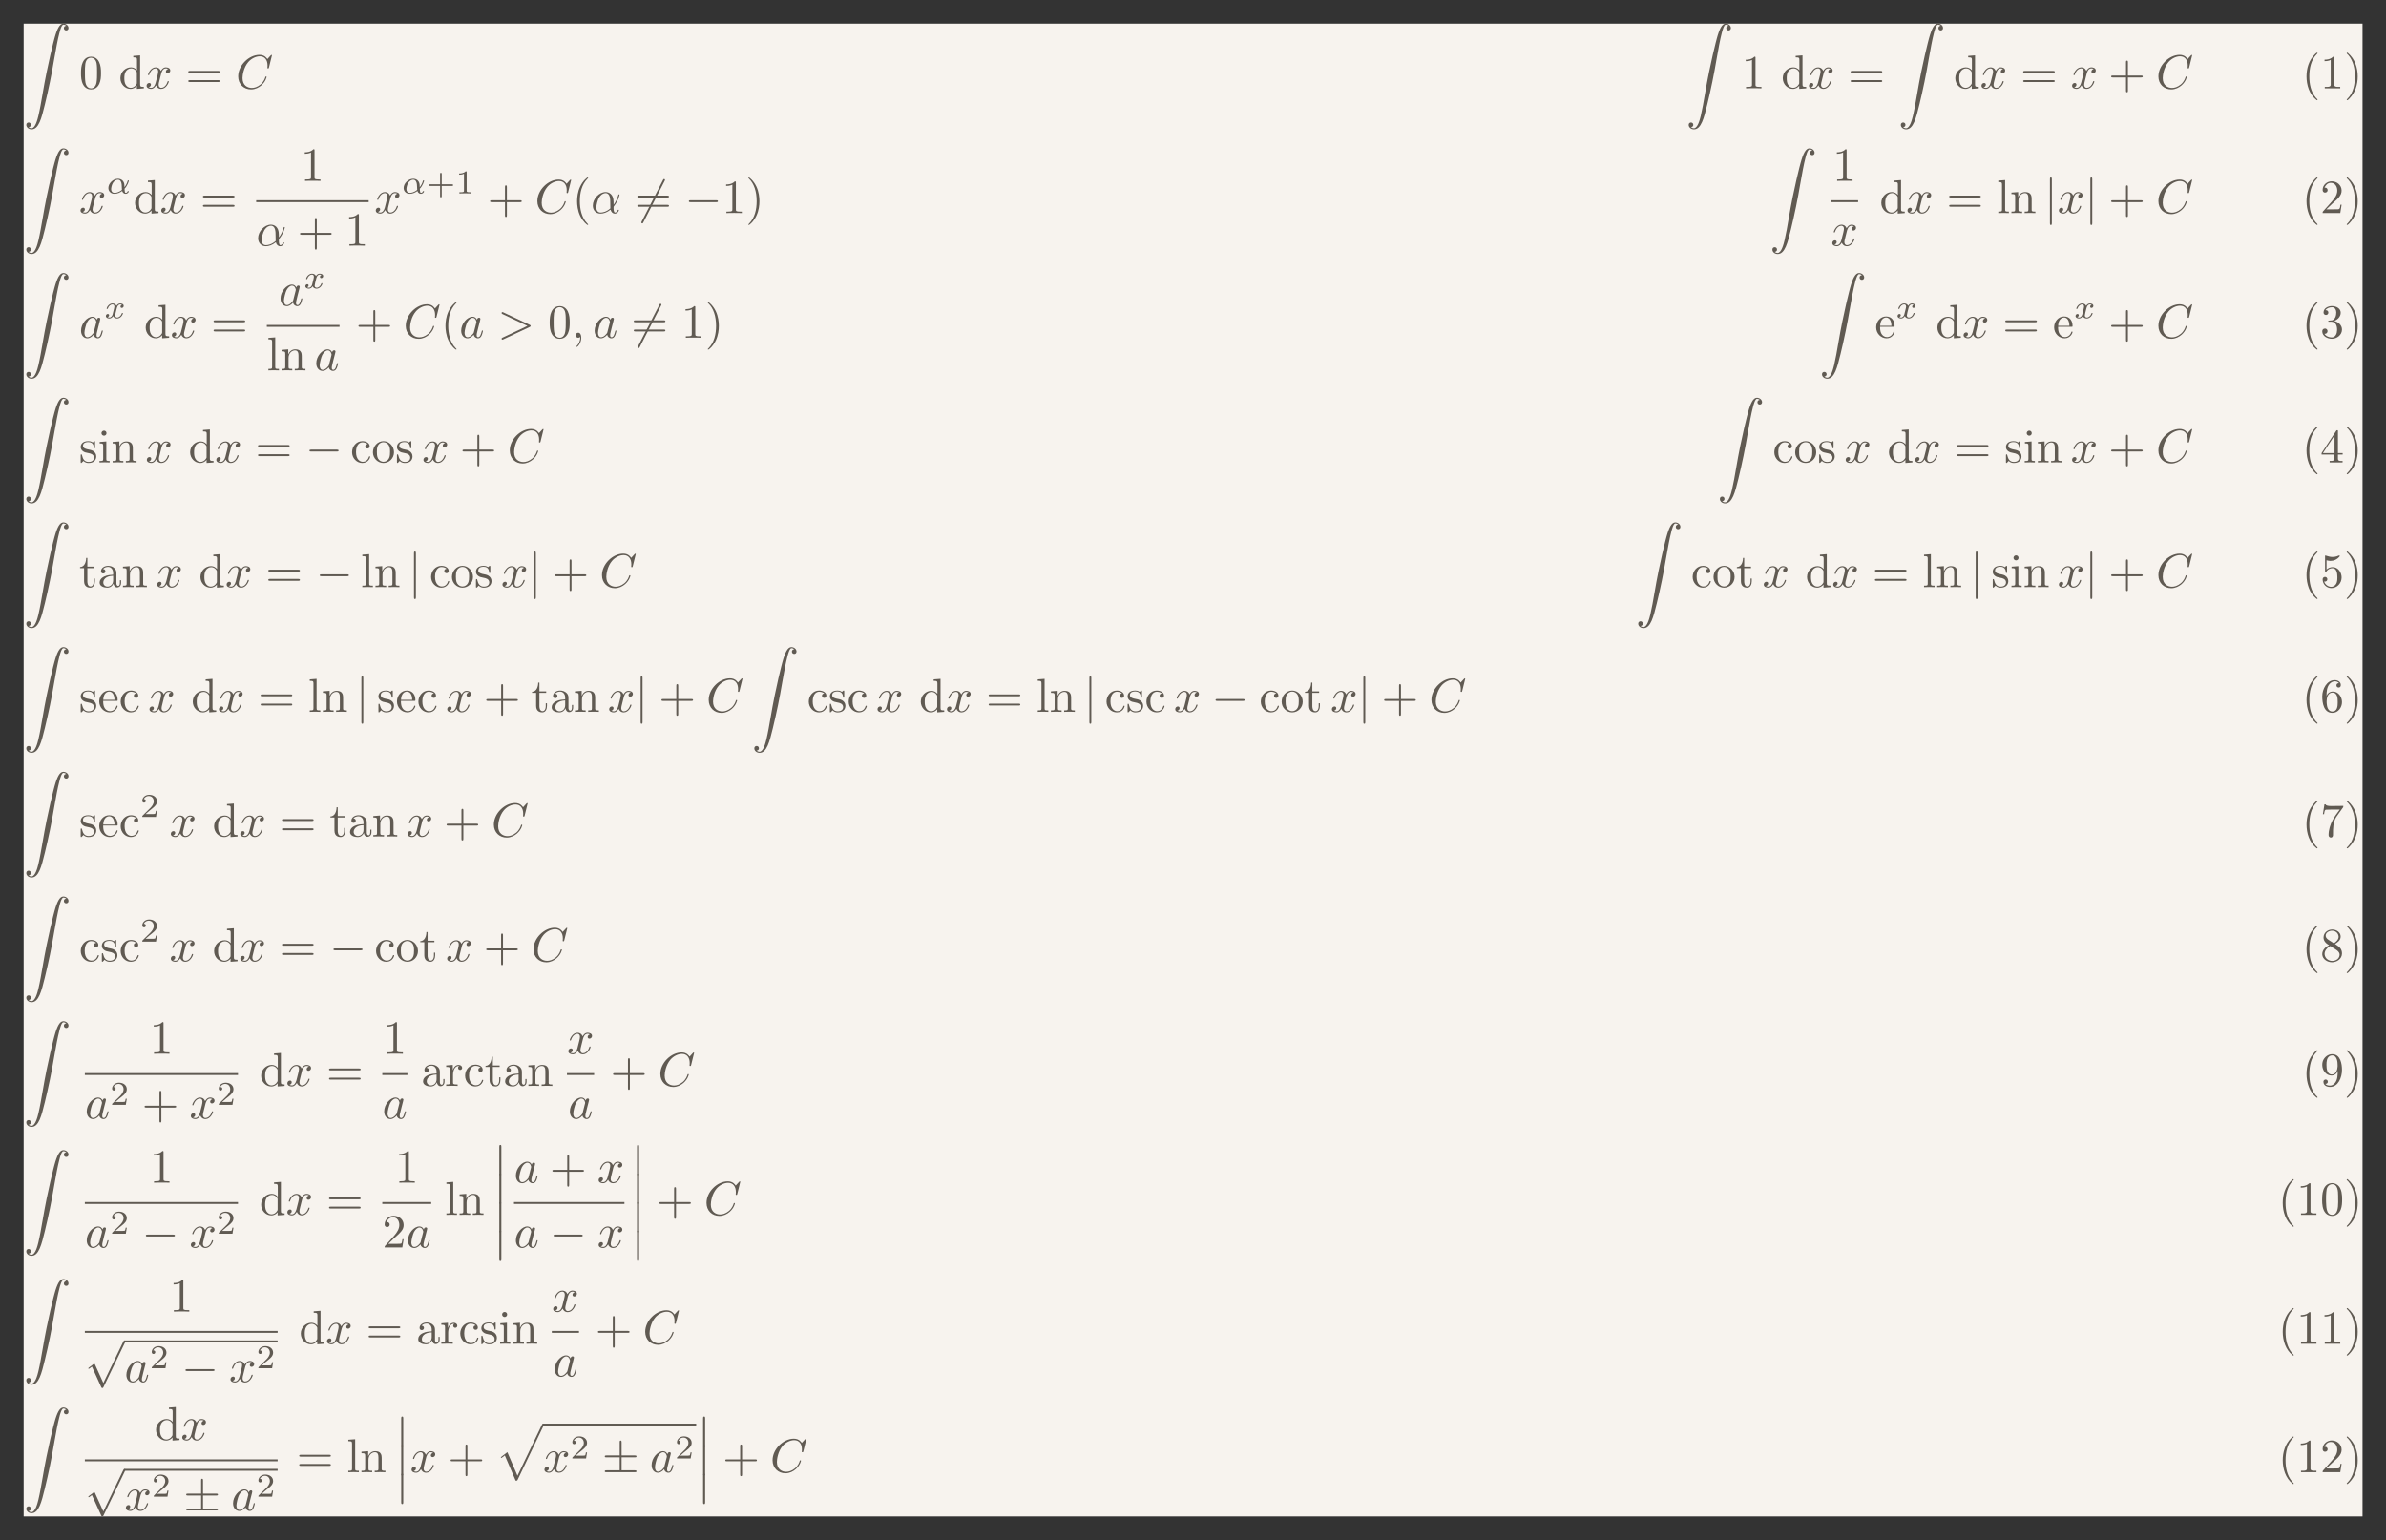 <?xml version='1.0' encoding='UTF-8'?>
<!-- This file was generated by dvisvgm 2.13.3 -->
<svg version='1.1' xmlns='http://www.w3.org/2000/svg' xmlns:xlink='http://www.w3.org/1999/xlink' width='1005.009pt' height='648.821pt' viewBox='5.316 46.951 1005.009 648.821'>
<rect x="5.316" y="46.951" width="1005.009" height="648.821" fill="#333333" stroke="none"/>
<defs>
<path id='g1-0' d='M6.565-2.291C6.735-2.291 6.914-2.291 6.914-2.491S6.735-2.69 6.565-2.69H1.176C1.006-2.69 .827-2.69 .827-2.491S1.006-2.291 1.176-2.291H6.565Z'/>
<path id='g1-6' d='M4.075-3.118H6.844C7.014-3.118 7.193-3.118 7.193-3.318S7.014-3.517 6.844-3.517H4.075V-6.267C4.075-6.426 4.075-6.635 3.875-6.635S3.676-6.456 3.676-6.296V-3.517H.897C.727-3.517 .548-3.517 .548-3.318S.727-3.118 .897-3.118H3.676V-.399H.897C.727-.399 .548-.399 .548-.199S.727 0 .897 0H6.844C7.014 0 7.193 0 7.193-.199S7.014-.399 6.844-.399H4.075V-3.118Z'/>
<path id='g1-54' d='M6.276-6.745C6.356-6.884 6.356-6.904 6.356-6.934C6.356-7.004 6.296-7.133 6.157-7.133C6.037-7.133 6.007-7.073 5.938-6.934L1.465 1.763C1.385 1.903 1.385 1.923 1.385 1.953C1.385 2.032 1.455 2.152 1.584 2.152C1.704 2.152 1.733 2.092 1.803 1.953L6.276-6.745Z'/>
<path id='g1-106' d='M1.584-7.113C1.584-7.293 1.584-7.472 1.385-7.472S1.186-7.293 1.186-7.113V2.132C1.186 2.311 1.186 2.491 1.385 2.491S1.584 2.311 1.584 2.132V-7.113Z'/>
<path id='g1-112' d='M3.875 8.518L2.122 4.643C2.052 4.483 2.002 4.483 1.973 4.483C1.963 4.483 1.913 4.483 1.803 4.563L.857 5.28C.727 5.38 .727 5.41 .727 5.44C.727 5.489 .757 5.549 .827 5.549C.887 5.549 1.056 5.41 1.166 5.33C1.225 5.28 1.375 5.171 1.484 5.091L3.447 9.405C3.517 9.564 3.567 9.564 3.656 9.564C3.806 9.564 3.836 9.504 3.905 9.365L8.428 0C8.498-.139 8.498-.179 8.498-.199C8.498-.299 8.418-.399 8.299-.399C8.219-.399 8.149-.349 8.07-.189L3.875 8.518Z'/>
<path id='g5-43' d='M3.229-1.576H5.363C5.454-1.576 5.621-1.576 5.621-1.743C5.621-1.918 5.461-1.918 5.363-1.918H3.229V-4.059C3.229-4.149 3.229-4.317 3.062-4.317C2.887-4.317 2.887-4.156 2.887-4.059V-1.918H.746C.656-1.918 .488-1.918 .488-1.75C.488-1.576 .649-1.576 .746-1.576H2.887V.565C2.887 .656 2.887 .823 3.055 .823C3.229 .823 3.229 .663 3.229 .565V-1.576Z'/>
<path id='g5-49' d='M2.336-4.435C2.336-4.624 2.322-4.631 2.127-4.631C1.681-4.191 1.046-4.184 .76-4.184V-3.933C.928-3.933 1.388-3.933 1.771-4.129V-.572C1.771-.342 1.771-.251 1.074-.251H.809V0C.934-.007 1.792-.028 2.05-.028C2.267-.028 3.145-.007 3.299 0V-.251H3.034C2.336-.251 2.336-.342 2.336-.572V-4.435Z'/>
<path id='g5-50' d='M3.522-1.269H3.285C3.264-1.116 3.194-.704 3.103-.635C3.048-.593 2.511-.593 2.413-.593H1.13C1.862-1.241 2.106-1.437 2.525-1.764C3.041-2.176 3.522-2.608 3.522-3.271C3.522-4.115 2.783-4.631 1.89-4.631C1.025-4.631 .439-4.024 .439-3.382C.439-3.027 .739-2.992 .809-2.992C.976-2.992 1.179-3.11 1.179-3.361C1.179-3.487 1.13-3.731 .767-3.731C.983-4.226 1.458-4.38 1.785-4.38C2.483-4.38 2.845-3.836 2.845-3.271C2.845-2.664 2.413-2.183 2.19-1.932L.509-.272C.439-.209 .439-.195 .439 0H3.313L3.522-1.269Z'/>
<path id='g2-11' d='M4.752-2.351C4.752-3.915 3.826-4.403 3.088-4.403C1.724-4.403 .408-2.979 .408-1.574C.408-.648 1.006 .11 2.022 .11C2.65 .11 3.367-.12 4.125-.727C4.254-.199 4.583 .11 5.031 .11C5.559 .11 5.868-.438 5.868-.598C5.868-.667 5.808-.697 5.748-.697C5.679-.697 5.649-.667 5.619-.598C5.44-.11 5.081-.11 5.061-.11C4.752-.11 4.752-.887 4.752-1.126C4.752-1.335 4.752-1.355 4.852-1.474C5.788-2.65 5.998-3.806 5.998-3.816C5.998-3.836 5.988-3.915 5.878-3.915C5.778-3.915 5.778-3.885 5.729-3.706C5.549-3.078 5.22-2.321 4.752-1.733V-2.351ZM4.085-.986C3.208-.219 2.441-.11 2.042-.11C1.445-.11 1.146-.558 1.146-1.196C1.146-1.684 1.405-2.76 1.724-3.268C2.192-3.995 2.73-4.184 3.078-4.184C4.065-4.184 4.065-2.879 4.065-2.102C4.065-1.733 4.065-1.156 4.085-.986Z'/>
<path id='g2-59' d='M2.022-.01C2.022-.667 1.773-1.056 1.385-1.056C1.056-1.056 .857-.807 .857-.528C.857-.259 1.056 0 1.385 0C1.504 0 1.634-.04 1.733-.13C1.763-.149 1.773-.159 1.783-.159S1.803-.149 1.803-.01C1.803 .727 1.455 1.325 1.126 1.654C1.016 1.763 1.016 1.783 1.016 1.813C1.016 1.883 1.066 1.923 1.116 1.923C1.225 1.923 2.022 1.156 2.022-.01Z'/>
<path id='g2-62' d='M6.725-2.271C6.834-2.321 6.914-2.371 6.914-2.491S6.834-2.66 6.725-2.71L1.205-5.31C1.076-5.38 1.056-5.38 1.026-5.38C.917-5.38 .827-5.29 .827-5.181C.827-5.091 .877-5.031 1.016-4.961L6.247-2.491L1.016-.02C.877 .05 .827 .11 .827 .199C.827 .309 .917 .399 1.026 .399C1.056 .399 1.076 .399 1.205 .329L6.725-2.271Z'/>
<path id='g2-67' d='M7.572-6.924C7.572-6.954 7.552-7.024 7.462-7.024C7.432-7.024 7.422-7.014 7.313-6.904L6.615-6.137C6.526-6.276 6.067-7.024 4.961-7.024C2.74-7.024 .498-4.822 .498-2.511C.498-.867 1.674 .219 3.198 .219C4.065 .219 4.822-.179 5.35-.638C6.276-1.455 6.446-2.361 6.446-2.391C6.446-2.491 6.346-2.491 6.326-2.491C6.267-2.491 6.217-2.471 6.197-2.391C6.107-2.102 5.878-1.395 5.191-.817C4.503-.259 3.875-.09 3.357-.09C2.461-.09 1.405-.608 1.405-2.162C1.405-2.73 1.614-4.344 2.61-5.509C3.218-6.217 4.154-6.715 5.041-6.715C6.057-6.715 6.645-5.948 6.645-4.792C6.645-4.394 6.615-4.384 6.615-4.284S6.725-4.184 6.765-4.184C6.894-4.184 6.894-4.204 6.944-4.384L7.572-6.924Z'/>
<path id='g2-97' d='M3.716-3.766C3.537-4.134 3.248-4.403 2.8-4.403C1.634-4.403 .399-2.939 .399-1.484C.399-.548 .946 .11 1.724 .11C1.923 .11 2.421 .07 3.019-.638C3.098-.219 3.447 .11 3.925 .11C4.274 .11 4.503-.12 4.663-.438C4.832-.797 4.961-1.405 4.961-1.425C4.961-1.524 4.872-1.524 4.842-1.524C4.742-1.524 4.732-1.484 4.702-1.345C4.533-.697 4.354-.11 3.945-.11C3.676-.11 3.646-.369 3.646-.568C3.646-.787 3.666-.867 3.776-1.305C3.885-1.724 3.905-1.823 3.995-2.202L4.354-3.597C4.423-3.875 4.423-3.895 4.423-3.935C4.423-4.105 4.304-4.204 4.134-4.204C3.895-4.204 3.746-3.985 3.716-3.766ZM3.068-1.186C3.019-1.006 3.019-.986 2.869-.817C2.431-.269 2.022-.11 1.743-.11C1.245-.11 1.106-.658 1.106-1.046C1.106-1.544 1.425-2.77 1.654-3.228C1.963-3.816 2.411-4.184 2.809-4.184C3.457-4.184 3.597-3.367 3.597-3.308S3.577-3.188 3.567-3.138L3.068-1.186Z'/>
<path id='g2-120' d='M3.328-3.009C3.387-3.268 3.616-4.184 4.314-4.184C4.364-4.184 4.603-4.184 4.812-4.055C4.533-4.005 4.334-3.756 4.334-3.517C4.334-3.357 4.443-3.168 4.712-3.168C4.932-3.168 5.25-3.347 5.25-3.746C5.25-4.264 4.663-4.403 4.324-4.403C3.746-4.403 3.397-3.875 3.278-3.646C3.029-4.304 2.491-4.403 2.202-4.403C1.166-4.403 .598-3.118 .598-2.869C.598-2.77 .697-2.77 .717-2.77C.797-2.77 .827-2.79 .847-2.879C1.186-3.935 1.843-4.184 2.182-4.184C2.371-4.184 2.72-4.095 2.72-3.517C2.72-3.208 2.55-2.54 2.182-1.146C2.022-.528 1.674-.11 1.235-.11C1.176-.11 .946-.11 .737-.239C.986-.289 1.205-.498 1.205-.777C1.205-1.046 .986-1.126 .837-1.126C.538-1.126 .289-.867 .289-.548C.289-.09 .787 .11 1.225 .11C1.883 .11 2.242-.588 2.271-.648C2.391-.279 2.75 .11 3.347 .11C4.374 .11 4.941-1.176 4.941-1.425C4.941-1.524 4.852-1.524 4.822-1.524C4.732-1.524 4.712-1.484 4.692-1.415C4.364-.349 3.686-.11 3.367-.11C2.979-.11 2.819-.428 2.819-.767C2.819-.986 2.879-1.205 2.989-1.644L3.328-3.009Z'/>
<path id='g3-11' d='M3.815-.983C4.456-1.646 4.714-2.573 4.714-2.65C4.714-2.741 4.631-2.741 4.596-2.741C4.498-2.741 4.498-2.72 4.449-2.566C4.324-2.106 4.094-1.681 3.801-1.304C3.794-1.409 3.78-1.876 3.766-1.939C3.661-2.629 3.138-3.075 2.441-3.075C1.416-3.075 .432-2.12 .432-1.144C.432-.502 .9 .07 1.709 .07C2.35 .07 2.929-.223 3.32-.523C3.48-.014 3.836 .07 4.045 .07C4.449 .07 4.7-.272 4.7-.418C4.7-.502 4.617-.502 4.582-.502C4.491-.502 4.477-.474 4.463-.432C4.366-.167 4.149-.126 4.066-.126C3.968-.126 3.85-.126 3.815-.983ZM3.271-.746C2.587-.188 1.995-.126 1.73-.126C1.269-.126 1.011-.432 1.011-.9C1.011-1.102 1.109-1.862 1.471-2.343C1.792-2.762 2.19-2.88 2.434-2.88C2.992-2.88 3.152-2.343 3.208-1.911C3.25-1.611 3.236-1.116 3.271-.746Z'/>
<path id='g3-120' d='M1.736-.739C1.667-.502 1.437-.126 1.081-.126C1.06-.126 .851-.126 .704-.223C.99-.314 1.011-.565 1.011-.607C1.011-.76 .893-.865 .732-.865C.537-.865 .335-.697 .335-.439C.335-.091 .725 .07 1.067 .07C1.388 .07 1.674-.133 1.848-.425C2.015-.056 2.399 .07 2.678 .07C3.48 .07 3.905-.802 3.905-.997C3.905-1.088 3.815-1.088 3.794-1.088C3.696-1.088 3.689-1.053 3.661-.969C3.515-.488 3.096-.126 2.706-.126C2.427-.126 2.28-.314 2.28-.579C2.28-.76 2.448-1.395 2.643-2.169C2.783-2.706 3.096-2.88 3.327-2.88C3.34-2.88 3.557-2.88 3.703-2.783C3.48-2.72 3.396-2.525 3.396-2.399C3.396-2.246 3.515-2.141 3.675-2.141S4.066-2.273 4.066-2.566C4.066-2.957 3.619-3.075 3.34-3.075C2.992-3.075 2.713-2.845 2.559-2.58C2.434-2.866 2.113-3.075 1.723-3.075C.941-3.075 .495-2.218 .495-2.008C.495-1.918 .593-1.918 .614-1.918C.704-1.918 .711-1.946 .746-2.036C.921-2.58 1.36-2.88 1.702-2.88C1.932-2.88 2.12-2.755 2.12-2.42C2.12-2.28 2.036-1.932 1.974-1.695L1.736-.739Z'/>
<path id='g0-40' d='M3.158-7.472C3.019-7.422 2.839-7.223 2.72-7.103C1.494-5.878 .996-4.184 .996-2.501C.996-.697 1.584 1.225 3.049 2.401C3.098 2.431 3.158 2.481 3.218 2.481S3.308 2.421 3.308 2.381C3.308 2.271 3.039 2.062 2.929 1.933C1.903 .707 1.584-.927 1.584-2.491C1.584-4.134 1.913-5.938 3.148-7.173C3.208-7.233 3.308-7.303 3.308-7.382C3.308-7.442 3.258-7.482 3.198-7.482C3.188-7.482 3.168-7.472 3.158-7.472Z'/>
<path id='g0-41' d='M.618-7.472C.578-7.452 .558-7.422 .558-7.392C.558-7.273 .787-7.103 .897-6.984C1.963-5.748 2.281-4.065 2.281-2.491C2.281-.887 1.953 .936 .757 2.132C.687 2.202 .558 2.301 .558 2.381C.558 2.431 .608 2.481 .667 2.481H.677C.797 2.461 .996 2.252 1.116 2.132C2.371 .877 2.869-.817 2.869-2.511C2.869-4.344 2.271-6.167 .817-7.402C.767-7.432 .717-7.482 .658-7.482C.648-7.482 .638-7.482 .618-7.472Z'/>
<path id='g0-48' d='M2.351-6.645C.428-6.476 .389-4.125 .389-3.148C.389-2.222 .468-1.136 1.096-.399C1.415-.02 1.963 .219 2.461 .219C3.318 .219 3.975-.329 4.284-1.096C4.553-1.783 4.583-2.54 4.583-3.268C4.583-4.204 4.483-5.34 3.875-6.027C3.537-6.416 2.999-6.655 2.491-6.655C2.441-6.655 2.401-6.645 2.351-6.645ZM1.225-2.58C1.215-2.67 1.215-2.75 1.215-2.839V-3.318C1.215-3.796 1.215-4.264 1.265-4.742C1.295-5.121 1.335-5.539 1.544-5.868C1.763-6.197 2.112-6.426 2.501-6.426C3.666-6.426 3.746-4.971 3.746-3.985V-3.517C3.746-3.248 3.756-2.959 3.756-2.66C3.756-1.385 3.587-.01 2.491-.01C1.156-.01 1.285-1.943 1.225-2.58Z'/>
<path id='g0-49' d='M.897-6.007V-5.699C1.325-5.699 1.803-5.748 2.192-5.958V-.757C2.192-.369 1.813-.309 1.425-.309C1.255-.309 1.086-.319 .946-.319V-.01H4.184V-.319C4.015-.319 3.846-.309 3.686-.309C3.288-.309 2.939-.369 2.939-.747V-6.486C2.939-6.575 2.909-6.645 2.8-6.645C2.66-6.645 2.491-6.456 2.381-6.376C1.943-6.087 1.405-6.007 .897-6.007Z'/>
<path id='g0-50' d='M.887-5.32C1.126-5.828 1.494-6.336 2.212-6.336C3.148-6.336 3.567-5.479 3.567-4.702C3.567-3.786 2.949-3.029 2.381-2.371C1.813-1.704 1.205-1.066 .628-.408C.538-.319 .498-.259 .498-.13V-.01H4.194L4.473-1.753H4.224C4.144-1.295 4.194-.797 3.686-.797H3.288C2.999-.787 2.71-.777 2.421-.777C2.032-.777 1.654-.787 1.275-.787L1.963-1.445C2.242-1.714 2.511-1.983 2.8-2.232C3.537-2.889 4.473-3.606 4.473-4.712C4.473-5.838 3.517-6.655 2.391-6.655C1.435-6.655 .498-5.928 .498-4.862C.498-4.613 .598-4.294 1.016-4.294C1.315-4.294 1.544-4.503 1.544-4.802C1.544-5.071 1.345-5.33 1.036-5.33C.986-5.33 .936-5.32 .887-5.32Z'/>
<path id='g0-51' d='M1.086-5.778C1.425-6.247 1.963-6.396 2.501-6.396C3.088-6.396 3.357-5.798 3.357-5.3C3.357-4.672 3.148-3.856 2.481-3.656C2.252-3.597 1.664-3.666 1.664-3.477V-3.447C1.674-3.377 1.743-3.367 1.823-3.367H1.943C2.052-3.367 2.172-3.377 2.291-3.377C3.268-3.377 3.527-2.451 3.527-1.733V-1.584C3.517-.946 3.238-.07 2.381-.07C1.833-.07 1.166-.329 .877-.837C.907-.837 .936-.827 .976-.827C1.295-.827 1.524-1.076 1.524-1.385C1.524-1.664 1.335-1.893 1.056-1.933H.996C.598-1.933 .418-1.654 .418-1.345C.418-.299 1.544 .209 2.421 .209C3.497 .209 4.553-.578 4.553-1.724C4.553-2.65 3.766-3.357 2.879-3.517C3.606-3.776 4.284-4.384 4.284-5.25C4.284-6.127 3.377-6.645 2.441-6.645C1.674-6.645 .687-6.227 .687-5.28C.687-4.961 .927-4.772 1.196-4.772S1.694-4.971 1.694-5.27C1.694-5.579 1.474-5.778 1.166-5.778H1.086Z'/>
<path id='g0-52' d='M.279-1.654H2.929V-.747C2.929-.339 2.62-.319 2.102-.319H1.963V-.01H4.672V-.319C4.543-.319 4.413-.309 4.294-.309C3.975-.309 3.706-.369 3.706-.747V-1.654H4.692V-1.963H3.706V-6.426C3.706-6.466 3.716-6.516 3.716-6.565C3.716-6.675 3.686-6.755 3.567-6.755C3.397-6.755 3.377-6.685 3.308-6.575C2.371-5.161 1.435-3.736 .508-2.321C.389-2.142 .269-1.993 .269-1.833C.269-1.773 .279-1.714 .279-1.654ZM.558-1.963L2.989-5.659V-1.963H.558Z'/>
<path id='g0-53' d='M.817-1.196C.867-1.176 .927-1.166 .986-1.166C1.275-1.166 1.484-1.375 1.484-1.664C1.484-1.943 1.255-2.142 .996-2.142C.727-2.142 .498-1.953 .498-1.634C.498-.608 1.315 .199 2.321 .199C3.527 .199 4.473-.827 4.473-2.032C4.473-3.049 3.786-4.194 2.59-4.194C2.112-4.194 1.664-4.015 1.315-3.686V-5.629C1.554-5.569 1.793-5.509 2.042-5.499H2.162C2.859-5.499 3.517-5.798 3.985-6.346C4.025-6.406 4.085-6.466 4.085-6.535V-6.555C4.075-6.605 4.035-6.645 3.985-6.645C3.866-6.645 3.636-6.506 3.457-6.456C3.168-6.366 2.859-6.326 2.55-6.326C2.102-6.326 1.704-6.436 1.275-6.575C1.225-6.595 1.176-6.625 1.126-6.635H1.106C1.056-6.635 1.016-6.595 1.006-6.545V-3.347C1.006-3.258 1.036-3.188 1.136-3.188C1.255-3.188 1.365-3.407 1.415-3.457C1.694-3.786 2.122-3.975 2.56-3.975H2.59C3.457-3.955 3.587-2.839 3.587-2.082C3.587-1.405 3.547-.558 2.78-.179C2.62-.1 2.441-.07 2.271-.07C1.624-.07 .986-.568 .817-1.196Z'/>
<path id='g0-54' d='M1.325-3.298H1.315C1.315-4.184 1.355-5.2 1.993-5.888C2.281-6.187 2.64-6.396 3.068-6.396C3.407-6.396 3.736-6.267 3.935-5.998C3.905-6.007 3.866-6.007 3.836-6.007C3.577-6.007 3.387-5.808 3.387-5.549S3.587-5.091 3.846-5.091C4.115-5.091 4.304-5.27 4.304-5.609C4.304-6.336 3.626-6.645 3.029-6.645C1.365-6.645 .418-4.762 .418-3.258C.418-1.893 .707 .209 2.54 .209C3.756 .209 4.553-.927 4.553-2.042C4.553-3.088 3.836-4.254 2.65-4.254C2.072-4.254 1.504-3.945 1.325-3.298ZM1.335-2.122V-2.222C1.335-2.899 1.574-4.035 2.56-4.035C3.646-4.035 3.656-2.71 3.656-2.102V-1.923C3.656-1.255 3.597-.07 2.521-.07C1.654-.07 1.385-1.026 1.345-1.813C1.345-1.913 1.345-2.022 1.335-2.122Z'/>
<path id='g0-55' d='M.877-6.745L.548-4.682H.797C.877-5.101 .857-5.629 1.285-5.629H1.544C1.783-5.629 2.012-5.649 2.252-5.649H4.085C3.557-4.932 2.999-4.204 2.58-3.417C2.092-2.491 1.743-1.365 1.743-.309C1.743-.01 1.933 .209 2.222 .209H2.242C2.501 .199 2.67-.01 2.67-.299V-.478C2.67-1.624 2.68-3.039 3.337-4.085C3.467-4.284 3.606-4.473 3.746-4.663L4.682-5.978C4.762-6.087 4.832-6.137 4.832-6.306V-6.426C3.995-6.426 3.377-6.396 2.331-6.396C1.743-6.396 1.156-6.456 1.126-6.745H.877Z'/>
<path id='g0-56' d='M1.853-3.357V-3.337C1.126-3.078 .418-2.331 .418-1.514V-1.405C.478-.418 1.514 .209 2.461 .209C3.417 .209 4.553-.458 4.553-1.634C4.553-2.401 4.174-2.949 3.437-3.387C3.318-3.467 3.208-3.557 3.078-3.616C3.676-3.995 4.274-4.394 4.274-5.181C4.274-6.037 3.437-6.645 2.501-6.645C1.614-6.645 .687-6.027 .687-4.961C.687-4.214 1.235-3.706 1.853-3.357ZM.917-1.405C.917-1.445 .907-1.484 .907-1.524C.907-2.222 1.405-2.77 1.953-3.118C1.993-3.138 2.042-3.178 2.092-3.178C2.192-3.178 2.491-2.949 2.67-2.819C3.059-2.58 4.055-2.102 4.055-1.405C4.055-.568 3.308-.07 2.511-.07C1.793-.07 1.026-.528 .917-1.405ZM1.136-5.28V-5.37C1.136-6.037 1.903-6.396 2.451-6.396C3.108-6.396 3.716-6.017 3.836-5.26C3.836-5.22 3.846-5.191 3.846-5.151C3.846-4.573 3.397-4.134 2.969-3.846C2.939-3.826 2.899-3.786 2.849-3.786C2.76-3.786 2.501-3.995 2.361-4.085C1.843-4.413 1.205-4.702 1.136-5.28Z'/>
<path id='g0-57' d='M3.646-3.158H3.656C3.656-2.301 3.646-1.325 3.088-.628C2.809-.299 2.471-.07 2.032-.07C1.694-.07 1.295-.149 1.066-.428C1.335-.428 1.584-.568 1.584-.867C1.584-1.116 1.415-1.345 1.136-1.345C.907-1.345 .697-1.186 .667-.946V-.857C.667-.1 1.375 .209 2.052 .209C3.776 .209 4.553-1.793 4.553-3.347C4.553-4.563 4.264-6.655 2.491-6.655C1.614-6.655 .827-6.007 .538-5.2C.448-4.941 .418-4.663 .418-4.394C.418-3.318 1.176-2.182 2.361-2.182C2.939-2.182 3.497-2.57 3.646-3.158ZM3.636-4.423V-4.065C3.597-3.357 3.288-2.401 2.421-2.401C1.385-2.401 1.305-3.716 1.305-4.423C1.305-5.091 1.345-5.898 2.002-6.276C2.152-6.356 2.321-6.396 2.491-6.396C3.537-6.396 3.636-4.981 3.636-4.423Z'/>
<path id='g4-40' d='M3.298 2.391C3.298 2.361 3.298 2.341 3.128 2.172C1.883 .917 1.564-.966 1.564-2.491C1.564-4.224 1.943-5.958 3.168-7.203C3.298-7.323 3.298-7.342 3.298-7.372C3.298-7.442 3.258-7.472 3.198-7.472C3.098-7.472 2.202-6.795 1.614-5.529C1.106-4.433 .986-3.328 .986-2.491C.986-1.714 1.096-.508 1.644 .618C2.242 1.843 3.098 2.491 3.198 2.491C3.258 2.491 3.298 2.461 3.298 2.391Z'/>
<path id='g4-41' d='M2.879-2.491C2.879-3.268 2.77-4.473 2.222-5.599C1.624-6.824 .767-7.472 .667-7.472C.608-7.472 .568-7.432 .568-7.372C.568-7.342 .568-7.323 .757-7.143C1.733-6.157 2.301-4.573 2.301-2.491C2.301-.787 1.933 .966 .697 2.222C.568 2.341 .568 2.361 .568 2.391C.568 2.451 .608 2.491 .667 2.491C.767 2.491 1.664 1.813 2.252 .548C2.76-.548 2.879-1.654 2.879-2.491Z'/>
<path id='g4-43' d='M4.075-2.291H6.854C6.994-2.291 7.183-2.291 7.183-2.491S6.994-2.69 6.854-2.69H4.075V-5.479C4.075-5.619 4.075-5.808 3.875-5.808S3.676-5.619 3.676-5.479V-2.69H.887C.747-2.69 .558-2.69 .558-2.491S.747-2.291 .887-2.291H3.676V.498C3.676 .638 3.676 .827 3.875 .827S4.075 .638 4.075 .498V-2.291Z'/>
<path id='g4-48' d='M4.583-3.188C4.583-3.985 4.533-4.782 4.184-5.519C3.726-6.476 2.909-6.635 2.491-6.635C1.893-6.635 1.166-6.376 .757-5.45C.438-4.762 .389-3.985 .389-3.188C.389-2.441 .428-1.544 .837-.787C1.265 .02 1.993 .219 2.481 .219C3.019 .219 3.776 .01 4.214-.936C4.533-1.624 4.583-2.401 4.583-3.188ZM2.481 0C2.092 0 1.504-.249 1.325-1.205C1.215-1.803 1.215-2.72 1.215-3.308C1.215-3.945 1.215-4.603 1.295-5.141C1.484-6.326 2.232-6.416 2.481-6.416C2.809-6.416 3.467-6.237 3.656-5.25C3.756-4.692 3.756-3.935 3.756-3.308C3.756-2.56 3.756-1.883 3.646-1.245C3.497-.299 2.929 0 2.481 0Z'/>
<path id='g4-49' d='M2.929-6.376C2.929-6.615 2.929-6.635 2.7-6.635C2.082-5.998 1.205-5.998 .887-5.998V-5.689C1.086-5.689 1.674-5.689 2.192-5.948V-.787C2.192-.428 2.162-.309 1.265-.309H.946V0C1.295-.03 2.162-.03 2.56-.03S3.826-.03 4.174 0V-.309H3.856C2.959-.309 2.929-.418 2.929-.787V-6.376Z'/>
<path id='g4-50' d='M1.265-.767L2.321-1.793C3.875-3.168 4.473-3.706 4.473-4.702C4.473-5.838 3.577-6.635 2.361-6.635C1.235-6.635 .498-5.719 .498-4.832C.498-4.274 .996-4.274 1.026-4.274C1.196-4.274 1.544-4.394 1.544-4.802C1.544-5.061 1.365-5.32 1.016-5.32C.936-5.32 .917-5.32 .887-5.31C1.116-5.958 1.654-6.326 2.232-6.326C3.138-6.326 3.567-5.519 3.567-4.702C3.567-3.905 3.068-3.118 2.521-2.501L.608-.369C.498-.259 .498-.239 .498 0H4.194L4.473-1.733H4.224C4.174-1.435 4.105-.996 4.005-.847C3.935-.767 3.278-.767 3.059-.767H1.265Z'/>
<path id='g4-61' d='M6.844-3.258C6.994-3.258 7.183-3.258 7.183-3.457S6.994-3.656 6.854-3.656H.887C.747-3.656 .558-3.656 .558-3.457S.747-3.258 .897-3.258H6.844ZM6.854-1.325C6.994-1.325 7.183-1.325 7.183-1.524S6.994-1.724 6.844-1.724H.897C.747-1.724 .558-1.724 .558-1.524S.747-1.325 .887-1.325H6.854Z'/>
<path id='g4-97' d='M3.318-.757C3.357-.359 3.626 .06 4.095 .06C4.304 .06 4.912-.08 4.912-.887V-1.445H4.663V-.887C4.663-.309 4.413-.249 4.304-.249C3.975-.249 3.935-.697 3.935-.747V-2.74C3.935-3.158 3.935-3.547 3.577-3.915C3.188-4.304 2.69-4.463 2.212-4.463C1.395-4.463 .707-3.995 .707-3.337C.707-3.039 .907-2.869 1.166-2.869C1.445-2.869 1.624-3.068 1.624-3.328C1.624-3.447 1.574-3.776 1.116-3.786C1.385-4.134 1.873-4.244 2.192-4.244C2.68-4.244 3.248-3.856 3.248-2.969V-2.6C2.74-2.57 2.042-2.54 1.415-2.242C.667-1.903 .418-1.385 .418-.946C.418-.139 1.385 .11 2.012 .11C2.67 .11 3.128-.289 3.318-.757ZM3.248-2.391V-1.395C3.248-.448 2.531-.11 2.082-.11C1.594-.11 1.186-.458 1.186-.956C1.186-1.504 1.604-2.331 3.248-2.391Z'/>
<path id='g4-99' d='M1.166-2.172C1.166-3.796 1.983-4.214 2.511-4.214C2.6-4.214 3.228-4.204 3.577-3.846C3.168-3.816 3.108-3.517 3.108-3.387C3.108-3.128 3.288-2.929 3.567-2.929C3.826-2.929 4.025-3.098 4.025-3.397C4.025-4.075 3.268-4.463 2.501-4.463C1.255-4.463 .339-3.387 .339-2.152C.339-.877 1.325 .11 2.481 .11C3.816 .11 4.134-1.086 4.134-1.186S4.035-1.285 4.005-1.285C3.915-1.285 3.895-1.245 3.875-1.186C3.587-.259 2.939-.139 2.57-.139C2.042-.139 1.166-.568 1.166-2.172Z'/>
<path id='g4-100' d='M3.786-.548V.11L5.25 0V-.309C4.553-.309 4.473-.379 4.473-.867V-6.914L3.039-6.804V-6.496C3.736-6.496 3.816-6.426 3.816-5.938V-3.786C3.527-4.144 3.098-4.403 2.56-4.403C1.385-4.403 .339-3.427 .339-2.142C.339-.877 1.315 .11 2.451 .11C3.088 .11 3.537-.229 3.786-.548ZM3.786-3.218V-1.176C3.786-.996 3.786-.976 3.676-.807C3.377-.329 2.929-.11 2.501-.11C2.052-.11 1.694-.369 1.455-.747C1.196-1.156 1.166-1.724 1.166-2.132C1.166-2.501 1.186-3.098 1.474-3.547C1.684-3.856 2.062-4.184 2.6-4.184C2.949-4.184 3.367-4.035 3.676-3.587C3.786-3.417 3.786-3.397 3.786-3.218Z'/>
<path id='g4-101' d='M1.116-2.511C1.176-3.995 2.012-4.244 2.351-4.244C3.377-4.244 3.477-2.899 3.477-2.511H1.116ZM1.106-2.301H3.885C4.105-2.301 4.134-2.301 4.134-2.511C4.134-3.497 3.597-4.463 2.351-4.463C1.196-4.463 .279-3.437 .279-2.192C.279-.857 1.325 .11 2.471 .11C3.686 .11 4.134-.996 4.134-1.186C4.134-1.285 4.055-1.305 4.005-1.305C3.915-1.305 3.895-1.245 3.875-1.166C3.527-.139 2.63-.139 2.531-.139C2.032-.139 1.634-.438 1.405-.807C1.106-1.285 1.106-1.943 1.106-2.301Z'/>
<path id='g4-105' d='M1.763-4.403L.369-4.294V-3.985C1.016-3.985 1.106-3.925 1.106-3.437V-.757C1.106-.309 .996-.309 .329-.309V0C.648-.01 1.186-.03 1.425-.03C1.773-.03 2.122-.01 2.461 0V-.309C1.803-.309 1.763-.359 1.763-.747V-4.403ZM1.803-6.137C1.803-6.456 1.554-6.665 1.275-6.665C.966-6.665 .747-6.396 .747-6.137C.747-5.868 .966-5.609 1.275-5.609C1.554-5.609 1.803-5.818 1.803-6.137Z'/>
<path id='g4-108' d='M1.763-6.914L.329-6.804V-6.496C1.026-6.496 1.106-6.426 1.106-5.938V-.757C1.106-.309 .996-.309 .329-.309V0C.658-.01 1.186-.03 1.435-.03S2.172-.01 2.54 0V-.309C1.873-.309 1.763-.309 1.763-.757V-6.914Z'/>
<path id='g4-110' d='M1.096-3.427V-.757C1.096-.309 .986-.309 .319-.309V0C.667-.01 1.176-.03 1.445-.03C1.704-.03 2.222-.01 2.56 0V-.309C1.893-.309 1.783-.309 1.783-.757V-2.59C1.783-3.626 2.491-4.184 3.128-4.184C3.756-4.184 3.866-3.646 3.866-3.078V-.757C3.866-.309 3.756-.309 3.088-.309V0C3.437-.01 3.945-.03 4.214-.03C4.473-.03 4.991-.01 5.33 0V-.309C4.812-.309 4.563-.309 4.553-.608V-2.511C4.553-3.367 4.553-3.676 4.244-4.035C4.105-4.204 3.776-4.403 3.198-4.403C2.471-4.403 2.002-3.975 1.724-3.357V-4.403L.319-4.294V-3.985C1.016-3.985 1.096-3.915 1.096-3.427Z'/>
<path id='g4-111' d='M4.692-2.132C4.692-3.407 3.696-4.463 2.491-4.463C1.245-4.463 .279-3.377 .279-2.132C.279-.847 1.315 .11 2.481 .11C3.686 .11 4.692-.867 4.692-2.132ZM2.491-.139C2.062-.139 1.624-.349 1.355-.807C1.106-1.245 1.106-1.853 1.106-2.212C1.106-2.6 1.106-3.138 1.345-3.577C1.614-4.035 2.082-4.244 2.481-4.244C2.919-4.244 3.347-4.025 3.606-3.597S3.866-2.59 3.866-2.212C3.866-1.853 3.866-1.315 3.646-.877C3.427-.428 2.989-.139 2.491-.139Z'/>
<path id='g4-114' d='M1.664-3.308V-4.403L.279-4.294V-3.985C.976-3.985 1.056-3.915 1.056-3.427V-.757C1.056-.309 .946-.309 .279-.309V0C.667-.01 1.136-.03 1.415-.03C1.813-.03 2.281-.03 2.68 0V-.309H2.471C1.733-.309 1.714-.418 1.714-.777V-2.311C1.714-3.298 2.132-4.184 2.889-4.184C2.959-4.184 2.979-4.184 2.999-4.174C2.969-4.164 2.77-4.045 2.77-3.786C2.77-3.507 2.979-3.357 3.198-3.357C3.377-3.357 3.626-3.477 3.626-3.796S3.318-4.403 2.889-4.403C2.162-4.403 1.803-3.736 1.664-3.308Z'/>
<path id='g4-115' d='M2.072-1.933C2.291-1.893 3.108-1.733 3.108-1.016C3.108-.508 2.76-.11 1.983-.11C1.146-.11 .787-.677 .598-1.524C.568-1.654 .558-1.694 .458-1.694C.329-1.694 .329-1.624 .329-1.445V-.13C.329 .04 .329 .11 .438 .11C.488 .11 .498 .1 .687-.09C.707-.11 .707-.13 .887-.319C1.325 .1 1.773 .11 1.983 .11C3.128 .11 3.587-.558 3.587-1.275C3.587-1.803 3.288-2.102 3.168-2.222C2.839-2.54 2.451-2.62 2.032-2.7C1.474-2.809 .807-2.939 .807-3.517C.807-3.866 1.066-4.274 1.923-4.274C3.019-4.274 3.068-3.377 3.088-3.068C3.098-2.979 3.188-2.979 3.208-2.979C3.337-2.979 3.337-3.029 3.337-3.218V-4.224C3.337-4.394 3.337-4.463 3.228-4.463C3.178-4.463 3.158-4.463 3.029-4.344C2.999-4.304 2.899-4.214 2.859-4.184C2.481-4.463 2.072-4.463 1.923-4.463C.707-4.463 .329-3.796 .329-3.238C.329-2.889 .488-2.61 .757-2.391C1.076-2.132 1.355-2.072 2.072-1.933Z'/>
<path id='g4-116' d='M1.724-3.985H3.148V-4.294H1.724V-6.127H1.474C1.465-5.31 1.166-4.244 .189-4.204V-3.985H1.036V-1.235C1.036-.01 1.963 .11 2.321 .11C3.029 .11 3.308-.598 3.308-1.235V-1.803H3.059V-1.255C3.059-.518 2.76-.139 2.391-.139C1.724-.139 1.724-1.046 1.724-1.215V-3.985Z'/>
<path id='g6-12' d='M1.445 5.818C1.445 5.978 1.445 6.187 1.654 6.187C1.873 6.187 1.873 5.988 1.873 5.818V.159C1.873 0 1.873-.209 1.664-.209C1.445-.209 1.445-.01 1.445 .159V5.818Z'/>
<path id='g6-90' d='M1.036 21.689C1.355 21.669 1.524 21.45 1.524 21.2C1.524 20.872 1.275 20.712 1.046 20.712C.807 20.712 .558 20.862 .558 21.21C.558 21.719 1.056 22.137 1.664 22.137C3.178 22.137 3.746 19.806 4.453 16.917C5.22 13.768 5.868 10.59 6.406 7.392C6.775 5.27 7.143 3.278 7.482 1.993C7.601 1.504 7.94 .219 8.329 .219C8.638 .219 8.887 .408 8.927 .448C8.598 .468 8.428 .687 8.428 .936C8.428 1.265 8.677 1.425 8.907 1.425C9.146 1.425 9.395 1.275 9.395 .927C9.395 .389 8.857 0 8.309 0C7.552 0 6.994 1.086 6.446 3.118C6.416 3.228 5.061 8.229 3.965 14.745C3.706 16.269 3.417 17.933 3.088 19.318C2.909 20.045 2.451 21.918 1.644 21.918C1.285 21.918 1.046 21.689 1.036 21.689Z'/>
<path id='g6-112' d='M4.224 11.557C4.533 11.557 4.543 11.547 4.643 11.357L10.092-.02C10.162-.149 10.162-.169 10.162-.199C10.162-.309 10.082-.399 9.963-.399C9.833-.399 9.793-.309 9.743-.199L4.603 10.521L2.481 5.579L1.096 6.645L1.245 6.804L1.953 6.267L4.224 11.557Z'/>
</defs>
<g id='page1' transform='matrix(2.011 0 0 2.011 0 0)'>
<rect x='7.598' y='28.303' width='489.883' height='312.75' fill='#f7f3ee'/>
<g fill='#605a52'>
<use x='7.598' y='28.303' xlink:href='#g6-90'/>
<use x='19.221' y='41.864' xlink:href='#g4-48'/>
<use x='27.522' y='41.864' xlink:href='#g4-100'/>
<use x='33.057' y='41.864' xlink:href='#g2-120'/>
<use x='41.519' y='41.864' xlink:href='#g4-61'/>
<use x='52.035' y='41.864' xlink:href='#g2-67'/>
<use x='355.787' y='28.303' xlink:href='#g6-90'/>
<use x='367.411' y='41.864' xlink:href='#g4-49'/>
<use x='375.712' y='41.864' xlink:href='#g4-100'/>
<use x='381.247' y='41.864' xlink:href='#g2-120'/>
<use x='389.708' y='41.864' xlink:href='#g4-61'/>
<use x='400.224' y='28.303' xlink:href='#g6-90'/>
<use x='411.847' y='41.864' xlink:href='#g4-100'/>
<use x='417.382' y='41.864' xlink:href='#g2-120'/>
<use x='425.843' y='41.864' xlink:href='#g4-61'/>
<use x='436.359' y='41.864' xlink:href='#g2-120'/>
<use x='444.267' y='41.864' xlink:href='#g4-43'/>
<use x='454.23' y='41.864' xlink:href='#g2-67'/>
<use x='484.754' y='41.864' xlink:href='#g0-40'/>
<use x='488.627' y='41.864' xlink:href='#g0-49'/>
<use x='493.607' y='41.864' xlink:href='#g0-41'/>
<use x='7.598' y='54.428' xlink:href='#g6-90'/>
<use x='19.221' y='67.988' xlink:href='#g2-120'/>
<use x='24.915' y='63.875' xlink:href='#g3-11'/>
<use x='30.592' y='67.988' xlink:href='#g4-100'/>
<use x='36.127' y='67.988' xlink:href='#g2-120'/>
<use x='44.589' y='67.988' xlink:href='#g4-61'/>
<use x='65.593' y='61.248' xlink:href='#g4-49'/>
</g>
<rect x='56.3' y='65.298' height='.398' width='23.568' fill='#605a52'/>
<g fill='#605a52'>
<use x='56.3' y='74.822' xlink:href='#g2-11'/>
<use x='64.924' y='74.822' xlink:href='#g4-43'/>
<use x='74.887' y='74.822' xlink:href='#g4-49'/>
<use x='81.063' y='67.988' xlink:href='#g2-120'/>
<use x='86.757' y='63.875' xlink:href='#g3-11'/>
<use x='91.937' y='63.875' xlink:href='#g5-43'/>
<use x='98.053' y='63.875' xlink:href='#g5-49'/>
<use x='104.736' y='67.988' xlink:href='#g4-43'/>
<use x='114.699' y='67.988' xlink:href='#g2-67'/>
<use x='122.532' y='67.988' xlink:href='#g4-40'/>
<use x='126.406' y='67.988' xlink:href='#g2-11'/>
<use x='135.583' y='67.988' xlink:href='#g1-54'/>
<use x='135.583' y='67.988' xlink:href='#g4-61'/>
<use x='146.099' y='67.988' xlink:href='#g1-0'/>
<use x='153.848' y='67.988' xlink:href='#g4-49'/>
<use x='158.83' y='67.988' xlink:href='#g4-41'/>
<use x='373.322' y='54.428' xlink:href='#g6-90'/>
<use x='386.496' y='61.248' xlink:href='#g4-49'/>
</g>
<rect x='386.14' y='65.298' height='.398' width='5.694' fill='#605a52'/>
<g fill='#605a52'>
<use x='386.14' y='74.822' xlink:href='#g2-120'/>
<use x='396.35' y='67.988' xlink:href='#g4-100'/>
<use x='401.885' y='67.988' xlink:href='#g2-120'/>
<use x='410.346' y='67.988' xlink:href='#g4-61'/>
<use x='420.862' y='67.988' xlink:href='#g4-108'/>
<use x='423.629' y='67.988' xlink:href='#g4-110'/>
<use x='430.824' y='67.988' xlink:href='#g1-106'/>
<use x='433.592' y='67.988' xlink:href='#g2-120'/>
<use x='439.286' y='67.988' xlink:href='#g1-106'/>
<use x='444.267' y='67.988' xlink:href='#g4-43'/>
<use x='454.23' y='67.988' xlink:href='#g2-67'/>
<use x='484.754' y='67.988' xlink:href='#g0-40'/>
<use x='488.627' y='67.988' xlink:href='#g0-50'/>
<use x='493.607' y='67.988' xlink:href='#g0-41'/>
<use x='7.598' y='80.552' xlink:href='#g6-90'/>
<use x='19.221' y='94.113' xlink:href='#g2-97'/>
<use x='24.487' y='89.999' xlink:href='#g3-120'/>
<use x='32.823' y='94.113' xlink:href='#g4-100'/>
<use x='38.358' y='94.113' xlink:href='#g2-120'/>
<use x='46.819' y='94.113' xlink:href='#g4-61'/>
<use x='61.004' y='87.373' xlink:href='#g2-97'/>
<use x='66.27' y='83.757' xlink:href='#g3-120'/>
</g>
<rect x='58.531' y='91.423' height='.398' width='15.229' fill='#605a52'/>
<g fill='#605a52'>
<use x='58.531' y='100.946' xlink:href='#g4-108'/>
<use x='61.298' y='100.946' xlink:href='#g4-110'/>
<use x='68.493' y='100.946' xlink:href='#g2-97'/>
<use x='77.169' y='94.113' xlink:href='#g4-43'/>
<use x='87.132' y='94.113' xlink:href='#g2-67'/>
<use x='94.965' y='94.113' xlink:href='#g4-40'/>
<use x='98.839' y='94.113' xlink:href='#g2-97'/>
<use x='106.873' y='94.113' xlink:href='#g2-62'/>
<use x='117.389' y='94.113' xlink:href='#g4-48'/>
<use x='122.37' y='94.113' xlink:href='#g2-59'/>
<use x='126.798' y='94.113' xlink:href='#g2-97'/>
<use x='134.831' y='94.113' xlink:href='#g1-54'/>
<use x='134.831' y='94.113' xlink:href='#g4-61'/>
<use x='145.347' y='94.113' xlink:href='#g4-49'/>
<use x='150.329' y='94.113' xlink:href='#g4-41'/>
<use x='383.71' y='80.552' xlink:href='#g6-90'/>
<use x='395.333' y='94.113' xlink:href='#g4-101'/>
<use x='399.761' y='89.999' xlink:href='#g3-120'/>
<use x='408.097' y='94.113' xlink:href='#g4-100'/>
<use x='413.632' y='94.113' xlink:href='#g2-120'/>
<use x='422.093' y='94.113' xlink:href='#g4-61'/>
<use x='432.609' y='94.113' xlink:href='#g4-101'/>
<use x='437.037' y='89.999' xlink:href='#g3-120'/>
<use x='444.267' y='94.113' xlink:href='#g4-43'/>
<use x='454.23' y='94.113' xlink:href='#g2-67'/>
<use x='484.754' y='94.113' xlink:href='#g0-40'/>
<use x='488.627' y='94.113' xlink:href='#g0-51'/>
<use x='493.607' y='94.113' xlink:href='#g0-41'/>
<use x='7.598' y='106.677' xlink:href='#g6-90'/>
<use x='19.221' y='120.237' xlink:href='#g4-115'/>
<use x='23.151' y='120.237' xlink:href='#g4-105'/>
<use x='25.918' y='120.237' xlink:href='#g4-110'/>
<use x='33.113' y='120.237' xlink:href='#g2-120'/>
<use x='42.127' y='120.237' xlink:href='#g4-100'/>
<use x='47.662' y='120.237' xlink:href='#g2-120'/>
<use x='56.123' y='120.237' xlink:href='#g4-61'/>
<use x='66.64' y='120.237' xlink:href='#g1-0'/>
<use x='76.049' y='120.237' xlink:href='#g4-99'/>
<use x='80.477' y='120.237' xlink:href='#g4-111'/>
<use x='85.458' y='120.237' xlink:href='#g4-115'/>
<use x='91.048' y='120.237' xlink:href='#g2-120'/>
<use x='98.956' y='120.237' xlink:href='#g4-43'/>
<use x='108.918' y='120.237' xlink:href='#g2-67'/>
<use x='362.318' y='106.677' xlink:href='#g6-90'/>
<use x='373.942' y='120.237' xlink:href='#g4-99'/>
<use x='378.369' y='120.237' xlink:href='#g4-111'/>
<use x='383.351' y='120.237' xlink:href='#g4-115'/>
<use x='388.941' y='120.237' xlink:href='#g2-120'/>
<use x='397.955' y='120.237' xlink:href='#g4-100'/>
<use x='403.49' y='120.237' xlink:href='#g2-120'/>
<use x='411.951' y='120.237' xlink:href='#g4-61'/>
<use x='422.467' y='120.237' xlink:href='#g4-115'/>
<use x='426.397' y='120.237' xlink:href='#g4-105'/>
<use x='429.164' y='120.237' xlink:href='#g4-110'/>
<use x='436.359' y='120.237' xlink:href='#g2-120'/>
<use x='444.267' y='120.237' xlink:href='#g4-43'/>
<use x='454.23' y='120.237' xlink:href='#g2-67'/>
<use x='484.754' y='120.237' xlink:href='#g0-40'/>
<use x='488.627' y='120.237' xlink:href='#g0-52'/>
<use x='493.607' y='120.237' xlink:href='#g0-41'/>
<use x='7.598' y='132.801' xlink:href='#g6-90'/>
<use x='19.221' y='146.362' xlink:href='#g4-116'/>
<use x='23.095' y='146.362' xlink:href='#g4-97'/>
<use x='28.077' y='146.362' xlink:href='#g4-110'/>
<use x='35.272' y='146.362' xlink:href='#g2-120'/>
<use x='44.286' y='146.362' xlink:href='#g4-100'/>
<use x='49.821' y='146.362' xlink:href='#g2-120'/>
<use x='58.282' y='146.362' xlink:href='#g4-61'/>
<use x='68.798' y='146.362' xlink:href='#g1-0'/>
<use x='78.207' y='146.362' xlink:href='#g4-108'/>
<use x='80.975' y='146.362' xlink:href='#g4-110'/>
<use x='88.17' y='146.362' xlink:href='#g1-106'/>
<use x='92.598' y='146.362' xlink:href='#g4-99'/>
<use x='97.026' y='146.362' xlink:href='#g4-111'/>
<use x='102.007' y='146.362' xlink:href='#g4-115'/>
<use x='107.597' y='146.362' xlink:href='#g2-120'/>
<use x='113.291' y='146.362' xlink:href='#g1-106'/>
<use x='118.272' y='146.362' xlink:href='#g4-43'/>
<use x='128.235' y='146.362' xlink:href='#g2-67'/>
<use x='345.216' y='132.801' xlink:href='#g6-90'/>
<use x='356.839' y='146.362' xlink:href='#g4-99'/>
<use x='361.267' y='146.362' xlink:href='#g4-111'/>
<use x='366.248' y='146.362' xlink:href='#g4-116'/>
<use x='371.783' y='146.362' xlink:href='#g2-120'/>
<use x='380.797' y='146.362' xlink:href='#g4-100'/>
<use x='386.332' y='146.362' xlink:href='#g2-120'/>
<use x='394.793' y='146.362' xlink:href='#g4-61'/>
<use x='405.309' y='146.362' xlink:href='#g4-108'/>
<use x='408.077' y='146.362' xlink:href='#g4-110'/>
<use x='415.272' y='146.362' xlink:href='#g1-106'/>
<use x='419.7' y='146.362' xlink:href='#g4-115'/>
<use x='423.629' y='146.362' xlink:href='#g4-105'/>
<use x='426.397' y='146.362' xlink:href='#g4-110'/>
<use x='433.592' y='146.362' xlink:href='#g2-120'/>
<use x='439.286' y='146.362' xlink:href='#g1-106'/>
<use x='444.267' y='146.362' xlink:href='#g4-43'/>
<use x='454.23' y='146.362' xlink:href='#g2-67'/>
<use x='484.754' y='146.362' xlink:href='#g0-40'/>
<use x='488.627' y='146.362' xlink:href='#g0-53'/>
<use x='493.607' y='146.362' xlink:href='#g0-41'/>
<use x='7.598' y='158.926' xlink:href='#g6-90'/>
<use x='19.221' y='172.486' xlink:href='#g4-115'/>
<use x='23.151' y='172.486' xlink:href='#g4-101'/>
<use x='27.579' y='172.486' xlink:href='#g4-99'/>
<use x='33.667' y='172.486' xlink:href='#g2-120'/>
<use x='42.681' y='172.486' xlink:href='#g4-100'/>
<use x='48.216' y='172.486' xlink:href='#g2-120'/>
<use x='56.677' y='172.486' xlink:href='#g4-61'/>
<use x='67.193' y='172.486' xlink:href='#g4-108'/>
<use x='69.96' y='172.486' xlink:href='#g4-110'/>
<use x='77.156' y='172.486' xlink:href='#g1-106'/>
<use x='81.583' y='172.486' xlink:href='#g4-115'/>
<use x='85.513' y='172.486' xlink:href='#g4-101'/>
<use x='89.941' y='172.486' xlink:href='#g4-99'/>
<use x='96.029' y='172.486' xlink:href='#g2-120'/>
<use x='103.937' y='172.486' xlink:href='#g4-43'/>
<use x='113.9' y='172.486' xlink:href='#g4-116'/>
<use x='117.774' y='172.486' xlink:href='#g4-97'/>
<use x='122.755' y='172.486' xlink:href='#g4-110'/>
<use x='129.951' y='172.486' xlink:href='#g2-120'/>
<use x='135.644' y='172.486' xlink:href='#g1-106'/>
<use x='140.626' y='172.486' xlink:href='#g4-43'/>
<use x='150.588' y='172.486' xlink:href='#g2-67'/>
<use x='160.082' y='158.926' xlink:href='#g6-90'/>
<use x='171.705' y='172.486' xlink:href='#g4-99'/>
<use x='176.133' y='172.486' xlink:href='#g4-115'/>
<use x='180.062' y='172.486' xlink:href='#g4-99'/>
<use x='186.151' y='172.486' xlink:href='#g2-120'/>
<use x='195.165' y='172.486' xlink:href='#g4-100'/>
<use x='200.7' y='172.486' xlink:href='#g2-120'/>
<use x='209.161' y='172.486' xlink:href='#g4-61'/>
<use x='219.677' y='172.486' xlink:href='#g4-108'/>
<use x='222.444' y='172.486' xlink:href='#g4-110'/>
<use x='229.639' y='172.486' xlink:href='#g1-106'/>
<use x='234.067' y='172.486' xlink:href='#g4-99'/>
<use x='238.495' y='172.486' xlink:href='#g4-115'/>
<use x='242.425' y='172.486' xlink:href='#g4-99'/>
<use x='248.513' y='172.486' xlink:href='#g2-120'/>
<use x='256.421' y='172.486' xlink:href='#g1-0'/>
<use x='266.383' y='172.486' xlink:href='#g4-99'/>
<use x='270.811' y='172.486' xlink:href='#g4-111'/>
<use x='275.793' y='172.486' xlink:href='#g4-116'/>
<use x='281.327' y='172.486' xlink:href='#g2-120'/>
<use x='287.021' y='172.486' xlink:href='#g1-106'/>
<use x='292.003' y='172.486' xlink:href='#g4-43'/>
<use x='301.965' y='172.486' xlink:href='#g2-67'/>
<use x='484.754' y='172.486' xlink:href='#g0-40'/>
<use x='488.627' y='172.486' xlink:href='#g0-54'/>
<use x='493.607' y='172.486' xlink:href='#g0-41'/>
<use x='7.598' y='185.05' xlink:href='#g6-90'/>
<use x='19.221' y='198.61' xlink:href='#g4-115'/>
<use x='23.151' y='198.61' xlink:href='#g4-101'/>
<use x='27.579' y='198.61' xlink:href='#g4-99'/>
<use x='32.006' y='194.497' xlink:href='#g5-50'/>
<use x='38.136' y='198.61' xlink:href='#g2-120'/>
<use x='47.15' y='198.61' xlink:href='#g4-100'/>
<use x='52.685' y='198.61' xlink:href='#g2-120'/>
<use x='61.146' y='198.61' xlink:href='#g4-61'/>
<use x='71.662' y='198.61' xlink:href='#g4-116'/>
<use x='75.537' y='198.61' xlink:href='#g4-97'/>
<use x='80.518' y='198.61' xlink:href='#g4-110'/>
<use x='87.713' y='198.61' xlink:href='#g2-120'/>
<use x='95.621' y='198.61' xlink:href='#g4-43'/>
<use x='105.584' y='198.61' xlink:href='#g2-67'/>
<use x='484.754' y='198.61' xlink:href='#g0-40'/>
<use x='488.627' y='198.61' xlink:href='#g0-55'/>
<use x='493.607' y='198.61' xlink:href='#g0-41'/>
<use x='7.598' y='211.175' xlink:href='#g6-90'/>
<use x='19.221' y='224.735' xlink:href='#g4-99'/>
<use x='23.649' y='224.735' xlink:href='#g4-115'/>
<use x='27.579' y='224.735' xlink:href='#g4-99'/>
<use x='32.006' y='220.621' xlink:href='#g5-50'/>
<use x='38.136' y='224.735' xlink:href='#g2-120'/>
<use x='47.15' y='224.735' xlink:href='#g4-100'/>
<use x='52.685' y='224.735' xlink:href='#g2-120'/>
<use x='61.146' y='224.735' xlink:href='#g4-61'/>
<use x='71.662' y='224.735' xlink:href='#g1-0'/>
<use x='81.072' y='224.735' xlink:href='#g4-99'/>
<use x='85.499' y='224.735' xlink:href='#g4-111'/>
<use x='90.481' y='224.735' xlink:href='#g4-116'/>
<use x='96.015' y='224.735' xlink:href='#g2-120'/>
<use x='103.923' y='224.735' xlink:href='#g4-43'/>
<use x='113.886' y='224.735' xlink:href='#g2-67'/>
<use x='484.754' y='224.735' xlink:href='#g0-40'/>
<use x='488.627' y='224.735' xlink:href='#g0-56'/>
<use x='493.607' y='224.735' xlink:href='#g0-41'/>
<use x='7.598' y='237.299' xlink:href='#g6-90'/>
<use x='33.964' y='244.12' xlink:href='#g4-49'/>
</g>
<rect x='20.417' y='248.17' height='.398' width='32.075' fill='#605a52'/>
<g fill='#605a52'>
<use x='20.417' y='257.693' xlink:href='#g2-97'/>
<use x='25.683' y='254.815' xlink:href='#g5-50'/>
<use x='32.366' y='257.693' xlink:href='#g4-43'/>
<use x='42.329' y='257.693' xlink:href='#g2-120'/>
<use x='48.022' y='254.815' xlink:href='#g5-50'/>
<use x='57.007' y='250.859' xlink:href='#g4-100'/>
<use x='62.542' y='250.859' xlink:href='#g2-120'/>
<use x='71.003' y='250.859' xlink:href='#g4-61'/>
<use x='82.857' y='244.12' xlink:href='#g4-49'/>
</g>
<rect x='82.715' y='248.17' height='.398' width='5.266' fill='#605a52'/>
<g fill='#605a52'>
<use x='82.715' y='257.693' xlink:href='#g2-97'/>
<use x='90.837' y='250.859' xlink:href='#g4-97'/>
<use x='95.818' y='250.859' xlink:href='#g4-114'/>
<use x='99.721' y='250.859' xlink:href='#g4-99'/>
<use x='104.148' y='250.859' xlink:href='#g4-116'/>
<use x='108.023' y='250.859' xlink:href='#g4-97'/>
<use x='113.004' y='250.859' xlink:href='#g4-110'/>
<use x='121.395' y='244.12' xlink:href='#g2-120'/>
</g>
<rect x='121.395' y='248.17' height='.398' width='5.694' fill='#605a52'/>
<g fill='#605a52'>
<use x='121.609' y='257.693' xlink:href='#g2-97'/>
<use x='130.498' y='250.859' xlink:href='#g4-43'/>
<use x='140.461' y='250.859' xlink:href='#g2-67'/>
<use x='484.754' y='250.859' xlink:href='#g0-40'/>
<use x='488.627' y='250.859' xlink:href='#g0-57'/>
<use x='493.607' y='250.859' xlink:href='#g0-41'/>
<use x='7.598' y='264.309' xlink:href='#g6-90'/>
<use x='33.964' y='271.13' xlink:href='#g4-49'/>
</g>
<rect x='20.417' y='275.18' height='.398' width='32.075' fill='#605a52'/>
<g fill='#605a52'>
<use x='20.417' y='284.703' xlink:href='#g2-97'/>
<use x='25.683' y='281.825' xlink:href='#g5-50'/>
<use x='32.366' y='284.703' xlink:href='#g1-0'/>
<use x='42.329' y='284.703' xlink:href='#g2-120'/>
<use x='48.022' y='281.825' xlink:href='#g5-50'/>
<use x='57.007' y='277.87' xlink:href='#g4-100'/>
<use x='62.542' y='277.87' xlink:href='#g2-120'/>
<use x='71.003' y='277.87' xlink:href='#g4-61'/>
<use x='85.348' y='271.13' xlink:href='#g4-49'/>
</g>
<rect x='82.715' y='275.18' height='.398' width='10.247' fill='#605a52'/>
<g fill='#605a52'>
<use x='82.715' y='284.703' xlink:href='#g4-50'/>
<use x='87.696' y='284.703' xlink:href='#g2-97'/>
<use x='95.818' y='277.87' xlink:href='#g4-108'/>
<use x='98.586' y='277.87' xlink:href='#g4-110'/>
<use x='105.781' y='263.424' xlink:href='#g6-12'/>
<use x='105.781' y='269.401' xlink:href='#g6-12'/>
<use x='105.781' y='275.379' xlink:href='#g6-12'/>
<use x='105.781' y='281.357' xlink:href='#g6-12'/>
<use x='110.297' y='271.13' xlink:href='#g2-97'/>
<use x='117.778' y='271.13' xlink:href='#g4-43'/>
<use x='127.74' y='271.13' xlink:href='#g2-120'/>
</g>
<rect x='110.297' y='275.18' height='.398' width='23.137' fill='#605a52'/>
<g fill='#605a52'>
<use x='110.297' y='284.703' xlink:href='#g2-97'/>
<use x='117.778' y='284.703' xlink:href='#g1-0'/>
<use x='127.74' y='284.703' xlink:href='#g2-120'/>
<use x='134.63' y='263.424' xlink:href='#g6-12'/>
<use x='134.63' y='269.401' xlink:href='#g6-12'/>
<use x='134.63' y='275.379' xlink:href='#g6-12'/>
<use x='134.63' y='281.357' xlink:href='#g6-12'/>
<use x='140.164' y='277.87' xlink:href='#g4-43'/>
<use x='150.127' y='277.87' xlink:href='#g2-67'/>
<use x='479.773' y='277.87' xlink:href='#g0-40'/>
<use x='483.647' y='277.87' xlink:href='#g0-49'/>
<use x='488.627' y='277.87' xlink:href='#g0-48'/>
<use x='493.607' y='277.87' xlink:href='#g0-41'/>
<use x='7.598' y='291.319' xlink:href='#g6-90'/>
<use x='38.115' y='298.14' xlink:href='#g4-49'/>
</g>
<rect x='20.417' y='302.19' height='.398' width='40.377' fill='#605a52'/>
<g fill='#605a52'>
<use x='20.417' y='304.581' xlink:href='#g1-112'/>
</g>
<rect x='28.719' y='304.182' height='.398' width='32.075' fill='#605a52'/>
<g fill='#605a52'>
<use x='28.719' y='312.883' xlink:href='#g2-97'/>
<use x='33.985' y='310.005' xlink:href='#g5-50'/>
<use x='40.668' y='312.883' xlink:href='#g1-0'/>
<use x='50.631' y='312.883' xlink:href='#g2-120'/>
<use x='56.325' y='310.005' xlink:href='#g5-50'/>
<use x='65.31' y='304.88' xlink:href='#g4-100'/>
<use x='70.844' y='304.88' xlink:href='#g2-120'/>
<use x='79.306' y='304.88' xlink:href='#g4-61'/>
<use x='89.822' y='304.88' xlink:href='#g4-97'/>
<use x='94.803' y='304.88' xlink:href='#g4-114'/>
<use x='98.705' y='304.88' xlink:href='#g4-99'/>
<use x='103.133' y='304.88' xlink:href='#g4-115'/>
<use x='107.063' y='304.88' xlink:href='#g4-105'/>
<use x='109.83' y='304.88' xlink:href='#g4-110'/>
<use x='118.221' y='298.14' xlink:href='#g2-120'/>
</g>
<rect x='118.221' y='302.19' height='.398' width='5.694' fill='#605a52'/>
<g fill='#605a52'>
<use x='118.435' y='311.713' xlink:href='#g2-97'/>
<use x='127.324' y='304.88' xlink:href='#g4-43'/>
<use x='137.287' y='304.88' xlink:href='#g2-67'/>
<use x='479.773' y='304.88' xlink:href='#g0-40'/>
<use x='483.647' y='304.88' xlink:href='#g0-49'/>
<use x='488.627' y='304.88' xlink:href='#g0-49'/>
<use x='493.607' y='304.88' xlink:href='#g0-41'/>
<use x='7.598' y='318.228' xlink:href='#g6-90'/>
<use x='34.991' y='325.048' xlink:href='#g4-100'/>
<use x='40.526' y='325.048' xlink:href='#g2-120'/>
</g>
<rect x='20.417' y='329.098' height='.398' width='40.377' fill='#605a52'/>
<g fill='#605a52'>
<use x='20.417' y='331.489' xlink:href='#g1-112'/>
</g>
<rect x='28.719' y='331.091' height='.398' width='32.075' fill='#605a52'/>
<g fill='#605a52'>
<use x='28.719' y='339.791' xlink:href='#g2-120'/>
<use x='34.413' y='336.913' xlink:href='#g5-50'/>
<use x='41.096' y='339.791' xlink:href='#g1-6'/>
<use x='51.059' y='339.791' xlink:href='#g2-97'/>
<use x='56.325' y='336.913' xlink:href='#g5-50'/>
<use x='64.757' y='331.788' xlink:href='#g4-61'/>
<use x='75.273' y='331.788' xlink:href='#g4-108'/>
<use x='78.04' y='331.788' xlink:href='#g4-110'/>
<use x='85.236' y='320.331' xlink:href='#g6-12'/>
<use x='85.236' y='326.309' xlink:href='#g6-12'/>
<use x='85.236' y='332.286' xlink:href='#g6-12'/>
<use x='88.556' y='331.788' xlink:href='#g2-120'/>
<use x='96.464' y='331.788' xlink:href='#g4-43'/>
<use x='106.427' y='322.003' xlink:href='#g6-112'/>
</g>
<rect x='116.39' y='321.605' height='.398' width='32.075' fill='#605a52'/>
<g fill='#605a52'>
<use x='116.39' y='331.788' xlink:href='#g2-120'/>
<use x='122.083' y='328.91' xlink:href='#g5-50'/>
<use x='128.767' y='331.788' xlink:href='#g1-6'/>
<use x='138.729' y='331.788' xlink:href='#g2-97'/>
<use x='143.995' y='328.91' xlink:href='#g5-50'/>
<use x='148.465' y='320.331' xlink:href='#g6-12'/>
<use x='148.465' y='326.309' xlink:href='#g6-12'/>
<use x='148.465' y='332.286' xlink:href='#g6-12'/>
<use x='154' y='331.788' xlink:href='#g4-43'/>
<use x='163.962' y='331.788' xlink:href='#g2-67'/>
<use x='479.773' y='331.788' xlink:href='#g0-40'/>
<use x='483.647' y='331.788' xlink:href='#g0-49'/>
<use x='488.627' y='331.788' xlink:href='#g0-50'/>
<use x='493.607' y='331.788' xlink:href='#g0-41'/>
</g>
</g>
</svg>